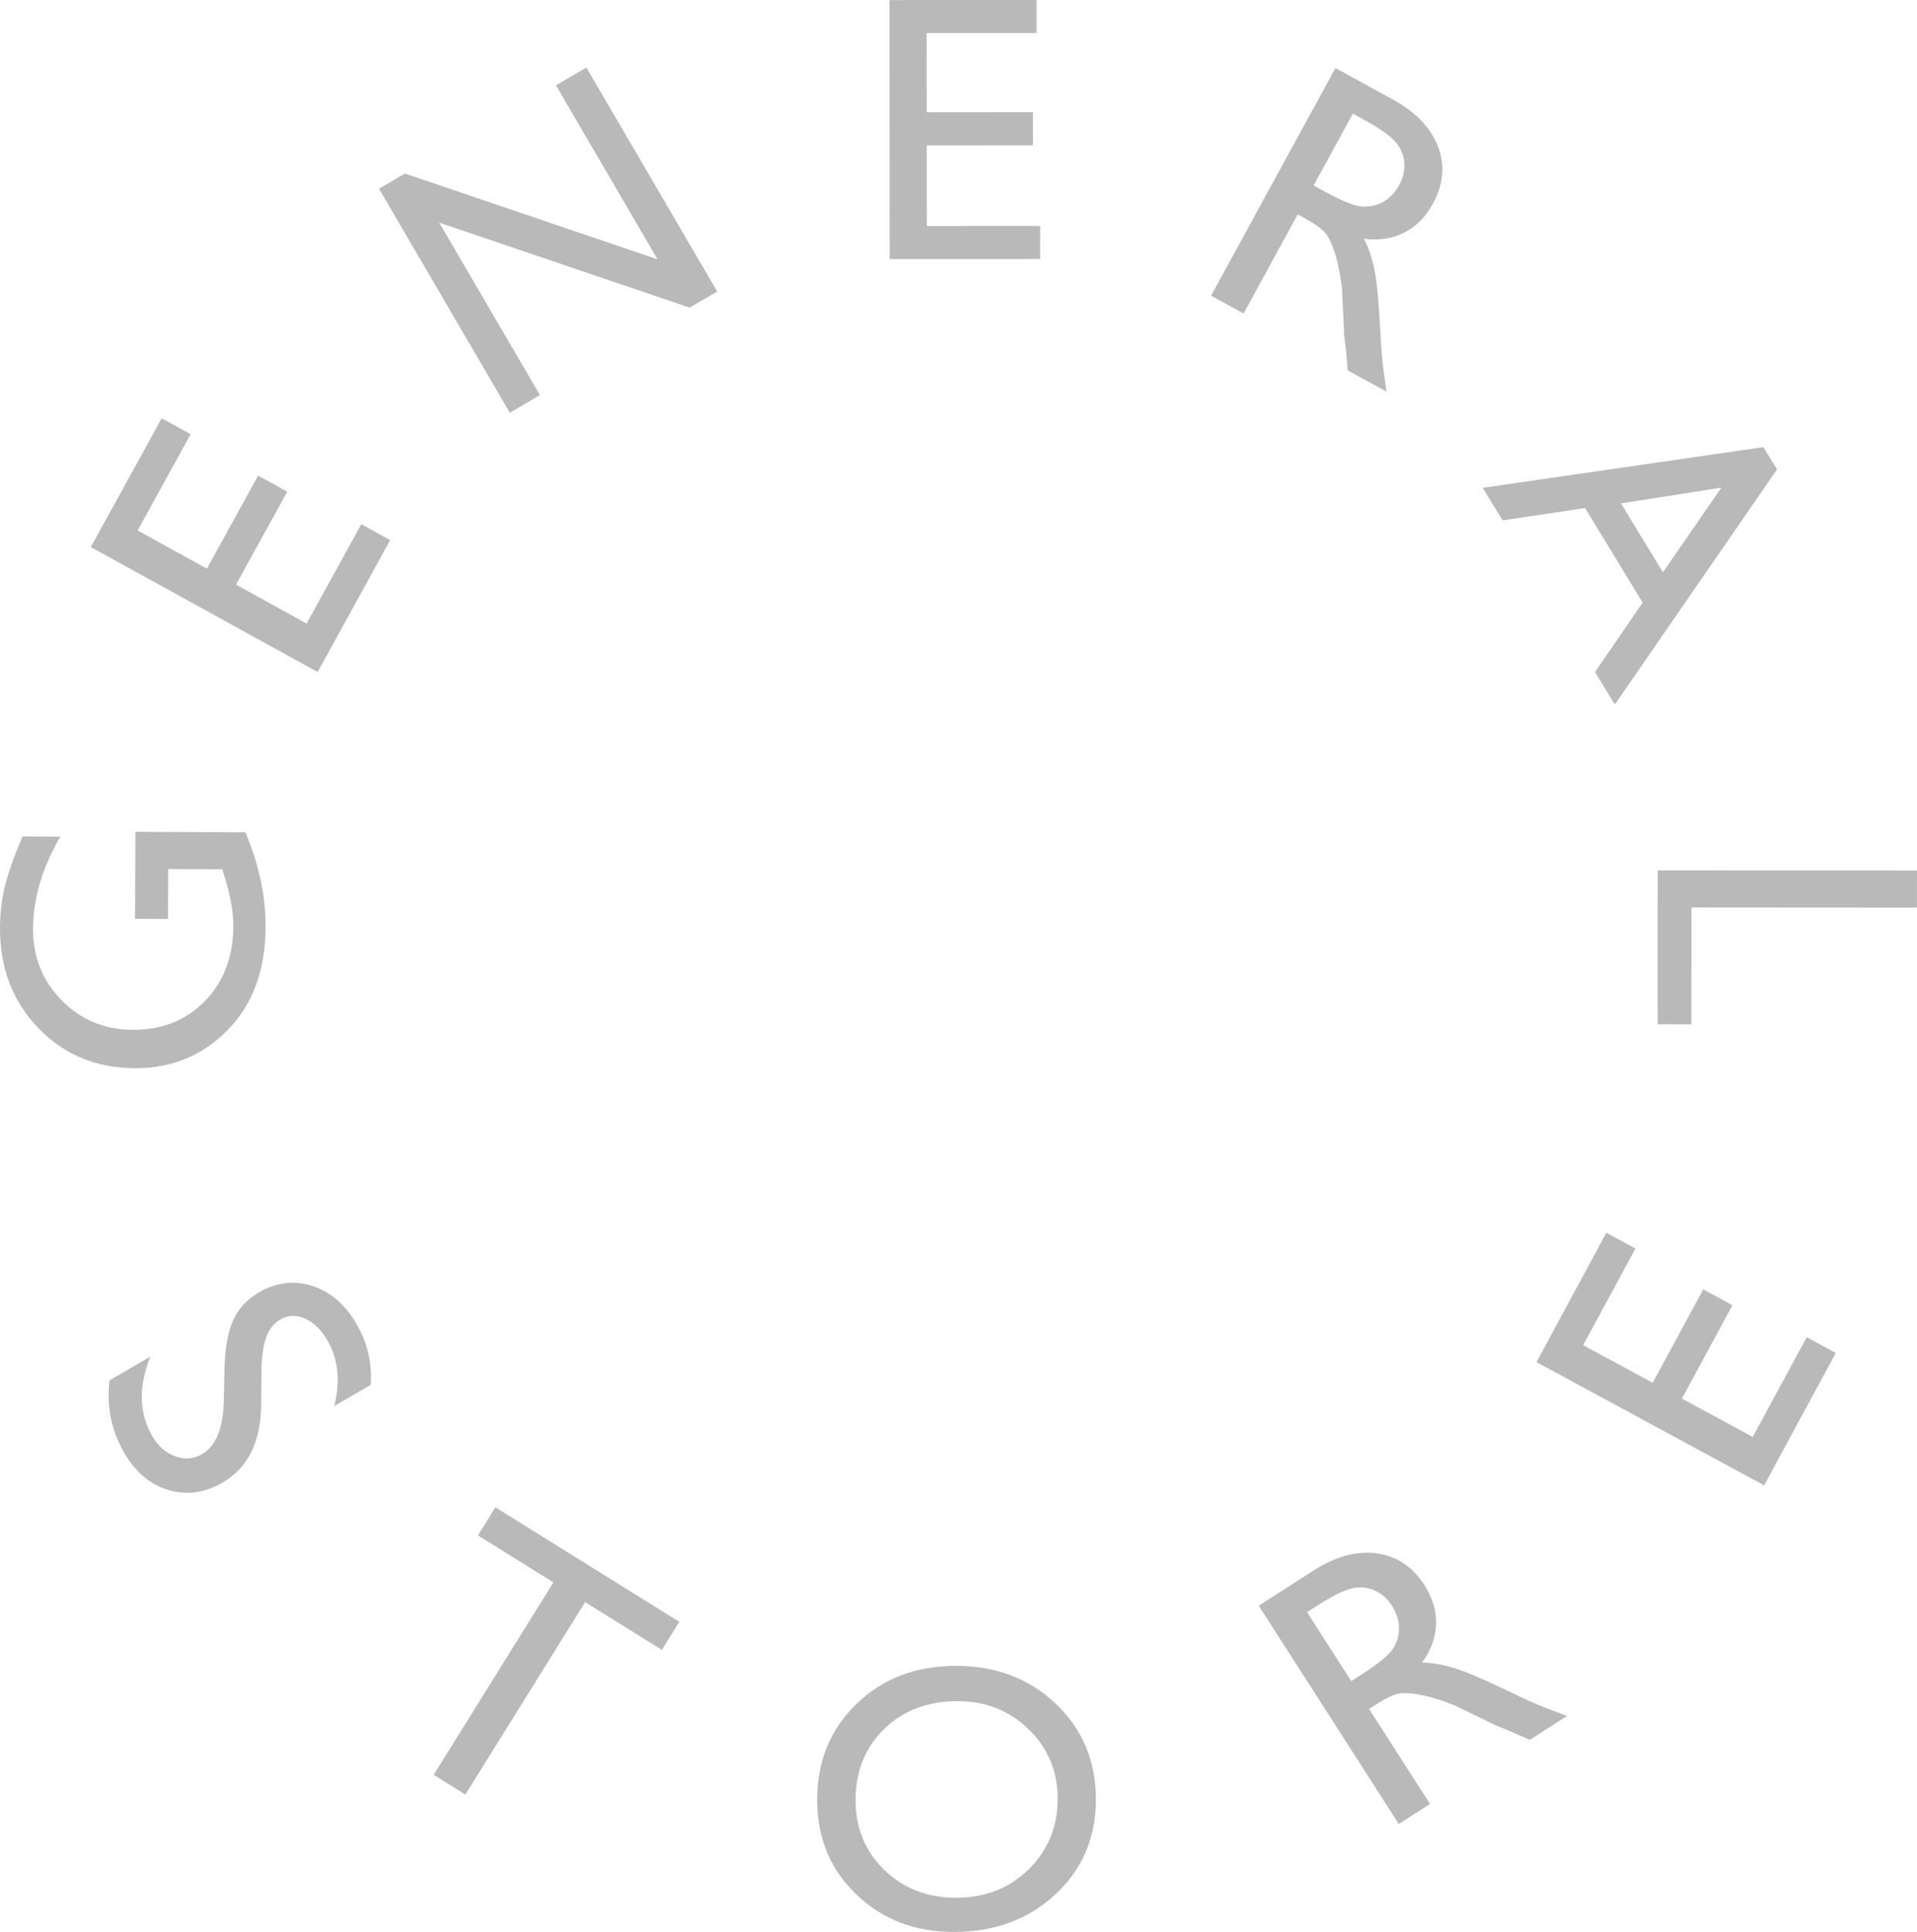 <svg xmlns="http://www.w3.org/2000/svg" width="474.805" height="478.391" viewBox="0 0 474.805 478.391"><g fill="#B9B9B9"><path d="M33.436 227.523l.102-21.552 27.225.129c3.389 7.929 5.066 15.773 5.024 23.557-.054 10.64-3.196 19.118-9.439 25.437-6.229 6.336-13.904 9.469-23.01 9.426-9.587-.045-17.553-3.391-23.899-10.008-6.348-6.616-9.485-14.885-9.439-24.807.021-3.621.43-7.047 1.228-10.298.792-3.232 2.25-7.338 4.353-12.288l9.381.043c-4.479 7.636-6.735 15.224-6.781 22.761-.033 7.022 2.327 12.947 7.085 17.775 4.755 4.838 10.614 7.272 17.572 7.305 7.296.033 13.271-2.328 17.914-7.121 4.653-4.778 7.005-10.964 7.042-18.535.018-3.677-.804-8.083-2.468-13.197l-.269-.875-13.381-.068-.063 12.357-8.177-.041zM22.493 135.467l17.556-31.892 7.171 3.944-13.123 23.844 17.146 9.442 12.693-23.029 7.215 3.968-12.692 23.035 17.479 9.625 13.552-24.613 7.16 3.952-17.976 32.659-56.181-30.935zM137.703 21.13l7.54-4.402 32.396 55.461-6.835 3.988-62.021-21.058 24.947 42.718-7.466 4.352-32.39-55.456 6.427-3.759 62.555 21.235-25.153-43.079zM220.321.021l36.408-.021v8.187l-27.213.011.011 19.584 26.303-.015.001 8.229-26.294.014.014 19.951 28.08-.011.006 8.186-37.278.014-.038-64.129zM299.954 73.217l30.811-56.355 14.12 7.721c5.691 3.115 9.453 7.003 11.256 11.651 1.81 4.66 1.386 9.397-1.243 14.207-1.792 3.285-4.16 5.674-7.116 7.165-2.943 1.5-6.276 2.001-9.979 1.509 1.143 2.166 2.025 4.74 2.629 7.729.604 2.982 1.077 7.87 1.419 14.654.212 4.28.466 7.542.771 9.805l.774 5.666-9.599-5.253-.433-5.053c0-.176-.044-.496-.107-.951l-.357-3.075-.237-5.489-.301-5.872c-.403-3.224-.915-5.898-1.557-8.026-.634-2.135-1.354-3.797-2.143-5.006-.782-1.22-2.494-2.547-5.139-3.992l-2.098-1.149-13.405 24.522-8.066-4.408zm37.544-43.764l-2.417-1.318-9.729 17.789 3.062 1.679c4.092 2.231 7.083 3.415 8.994 3.545 1.894.128 3.656-.273 5.276-1.229 1.619-.95 2.919-2.32 3.896-4.125.983-1.773 1.388-3.634 1.232-5.595-.15-1.941-.924-3.685-2.302-5.209-1.388-1.532-4.061-3.376-8.012-5.537zM436.76 110.723l3.37 5.521-40.167 58.212-4.902-8.036 11.79-17.217-14.258-23.396-20.423 3.057-4.926-8.069 69.516-10.072zm-24.876 30.99l14.463-20.958-24.865 3.905 10.402 17.053zM474.804 215.571l-.008 9.186-55.851-.038-.02 28.913-8.369-.006.021-38.093 64.227.038zM55.426 347.184l.169-8.166c.122-5.143.831-9.158 2.147-12.051 1.309-2.904 3.415-5.203 6.339-6.895 4.374-2.551 8.808-3.084 13.298-1.629 4.492 1.451 8.146 4.602 10.955 9.467 2.695 4.631 3.854 9.643 3.492 15.021l-9.03 5.237c1.536-6.237.962-11.666-1.718-16.278-1.5-2.599-3.341-4.377-5.511-5.359-2.173-.969-4.192-.908-6.07.17-1.662.971-2.862 2.482-3.601 4.559-.738 2.072-1.116 4.937-1.136 8.594l-.072 8.152c-.122 9.121-3.307 15.504-9.569 19.125-4.451 2.584-8.938 3.191-13.452 1.822-4.502-1.365-8.151-4.439-10.919-9.215-3.176-5.479-4.392-11.465-3.628-17.93l10.104-5.854c-2.956 7.451-2.795 13.994.478 19.642 1.446 2.495 3.344 4.17 5.688 5.024 2.35.851 4.568.687 6.654-.537 3.38-1.956 5.174-6.249 5.382-12.899zM122.703 373.256l45.552 28.352-4.321 6.949-19.011-11.83-29.659 47.656-7.846-4.885 29.658-47.658-18.695-11.633 4.322-6.951zM236.659 412.51c9.921-.02 18.188 3.1 24.808 9.357 6.618 6.27 9.938 14.139 9.969 23.598.021 9.478-3.285 17.324-9.938 23.551-6.641 6.23-15.038 9.353-25.169 9.375-9.677.025-17.739-3.053-24.202-9.246-6.463-6.176-9.707-13.954-9.739-23.303-.021-9.6 3.202-17.541 9.679-23.836 6.478-6.309 14.676-9.464 24.592-9.496zm.388 8.74c-7.343.012-13.38 2.338-18.094 6.934-4.718 4.627-7.061 10.498-7.047 17.64.021 6.922 2.412 12.678 7.165 17.262 4.751 4.582 10.699 6.867 17.833 6.854 7.17-.025 13.139-2.382 17.912-7.078 4.782-4.716 7.166-10.56 7.148-17.539-.023-6.812-2.434-12.523-7.236-17.154-4.804-4.633-10.7-6.946-17.681-6.919zM346.457 451.667l-34.688-54.049 13.536-8.695c5.479-3.506 10.681-4.937 15.633-4.282 4.944.641 8.9 3.272 11.867 7.883 2.021 3.151 2.982 6.387 2.877 9.688-.098 3.301-1.254 6.465-3.464 9.492 2.461.027 5.146.484 8.049 1.395 2.902.885 7.424 2.814 13.543 5.771 3.854 1.866 6.845 3.198 8.974 4.029l5.35 2.018-9.213 5.914-4.646-2.041c-.157-.088-.445-.195-.882-.359l-2.874-1.168-4.93-2.405-5.307-2.558c-3.016-1.194-5.608-2.024-7.786-2.481-2.169-.457-3.977-.637-5.421-.525-1.451.109-3.434.969-5.961 2.602l-2.012 1.296 15.095 23.522-7.74 4.953zm-20.408-53.926l-2.322 1.479 10.95 17.07 2.942-1.893c3.924-2.521 6.398-4.572 7.424-6.178 1.025-1.609 1.508-3.354 1.458-5.224-.063-1.875-.647-3.687-1.747-5.41-1.099-1.696-2.54-2.95-4.327-3.752-1.798-.803-3.688-.961-5.688-.478-1.999.493-4.9 1.942-8.69 4.386zM380.553 337.293l17.312-32.027 7.209 3.896-12.961 23.928 17.229 9.326 12.516-23.129 7.232 3.922-12.508 23.121 17.543 9.494 13.371-24.695 7.192 3.895-17.74 32.789-56.395-30.52z"/></g></svg>